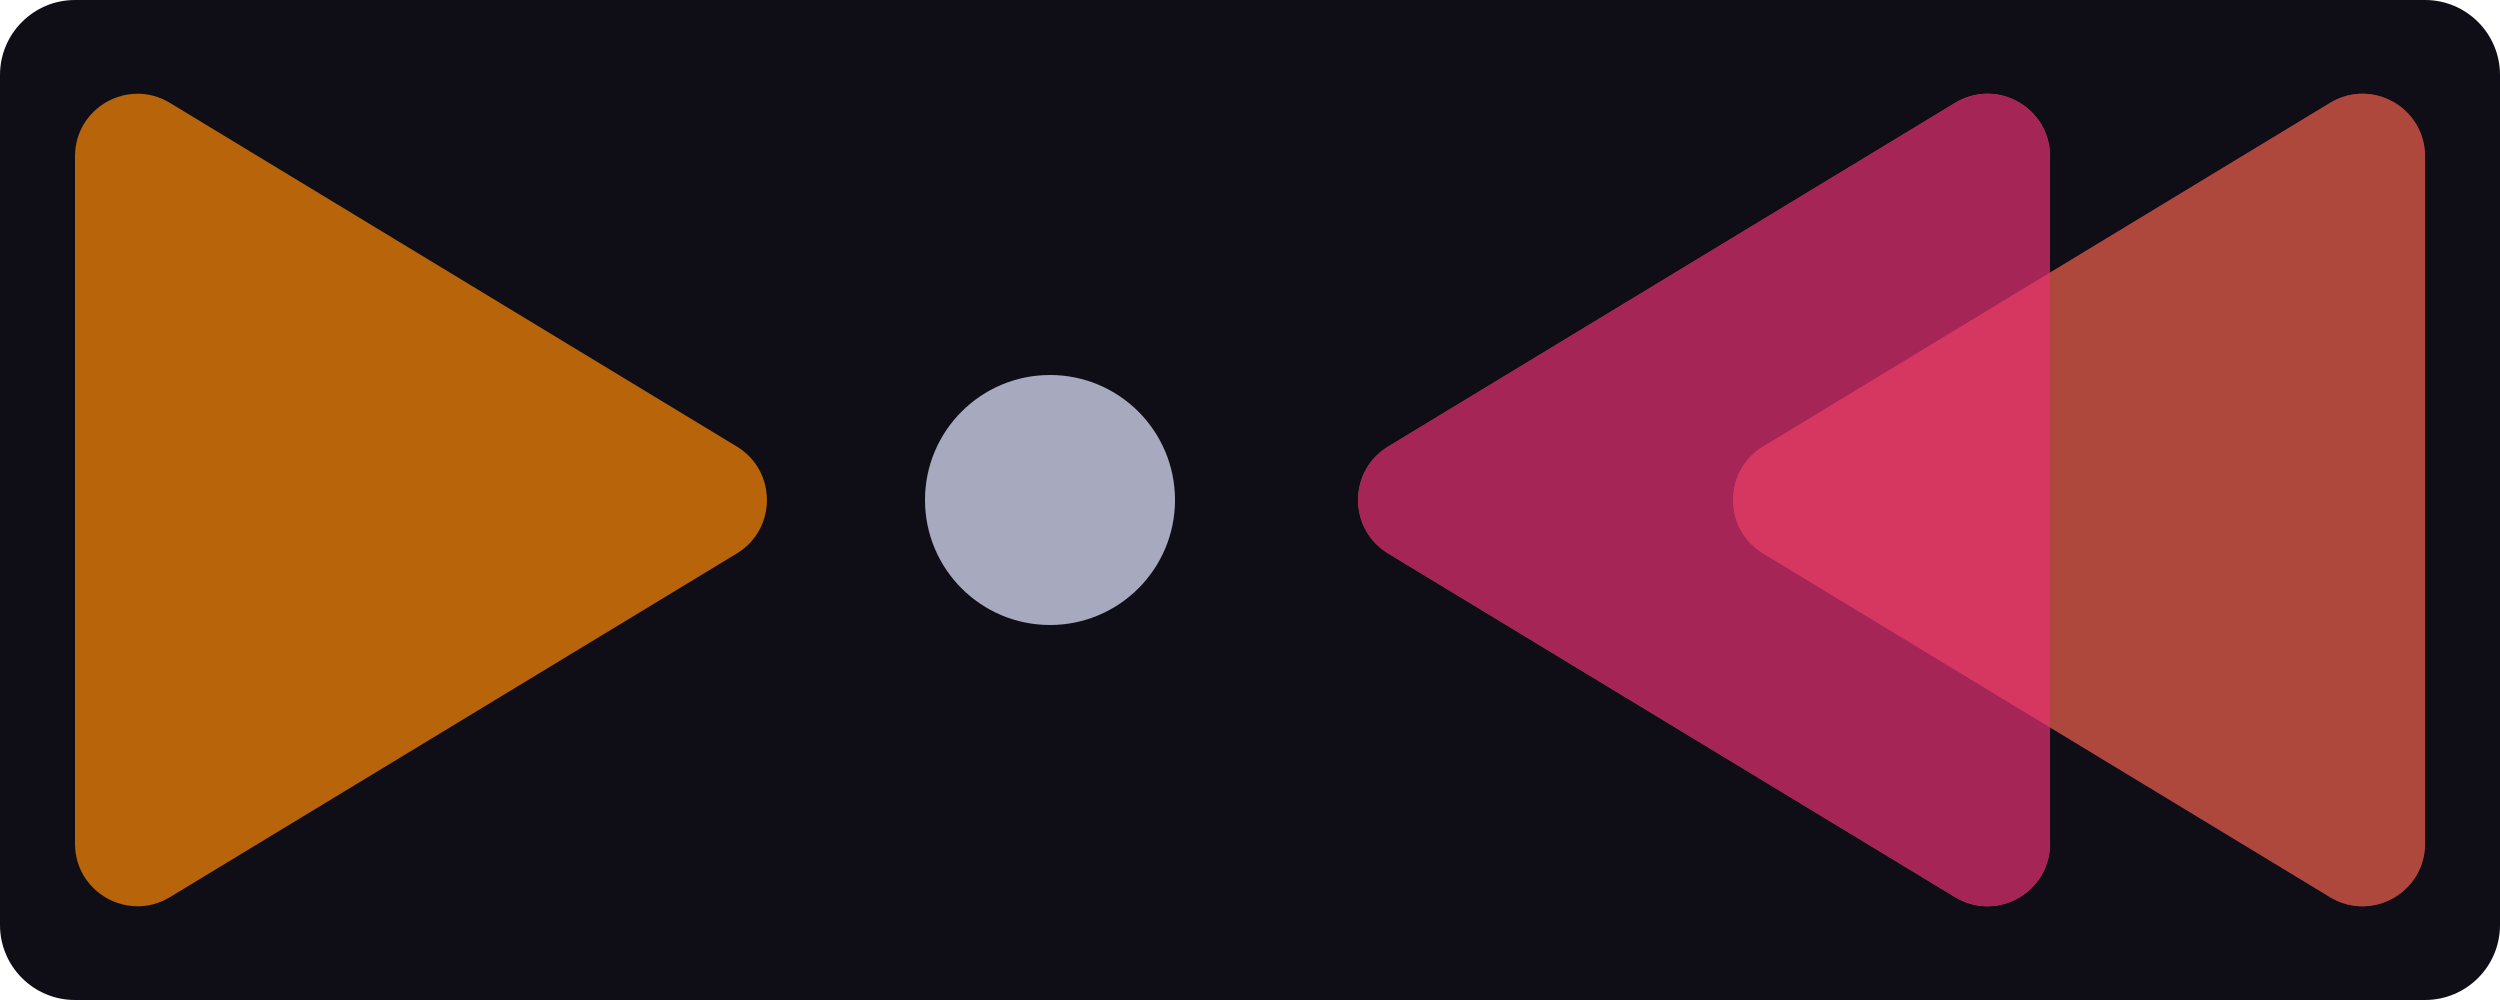 <svg width="100" height="40" viewBox="0 0 100 40" fill="none" xmlns="http://www.w3.org/2000/svg">
<g clip-path="url(#clip0)">
<path d="M100 37C100 38.657 98.657 40 97 40L3 40C1.343 40 -0 38.657 -0 37V3C-0 1.343 1.343 0 3 0L97 0C98.657 0 100 1.343 100 3V37Z" fill="#0F0E17"/>
<g opacity="0.7">
<path d="M70.526 22.138C68.921 21.165 68.921 18.835 70.526 17.862L93.204 4.115C94.87 3.105 97 4.304 97 6.253V33.748C97 35.696 94.87 36.895 93.204 35.886L70.526 22.138Z" fill="#E53170"/>
<path d="M70.526 22.138C68.921 21.165 68.921 18.835 70.526 17.862L93.204 4.115C94.87 3.105 97 4.304 97 6.253V33.748C97 35.696 94.87 36.895 93.204 35.886L70.526 22.138Z" fill="#F25F4C"/>
</g>
<g opacity="0.7">
<path d="M55.526 22.138C53.921 21.165 53.921 18.835 55.526 17.862L78.204 4.115C79.87 3.105 82 4.304 82 6.253V33.748C82 35.696 79.87 36.895 78.204 35.886L55.526 22.138Z" fill="#F25F4C"/>
<path d="M55.526 22.138C53.921 21.165 53.921 18.835 55.526 17.862L78.204 4.115C79.87 3.105 82 4.304 82 6.253V33.748C82 35.696 79.87 36.895 78.204 35.886L55.526 22.138Z" fill="#E53170"/>
</g>
<path opacity="0.7" d="M29.473 17.862C31.078 18.835 31.078 21.165 29.473 22.138L6.796 35.886C5.13 36.895 3 35.696 3 33.748L3 6.253C3 4.304 5.13 3.105 6.796 4.115L29.473 17.862Z" fill="#FF8906"/>
<circle cx="42" cy="20" r="5" transform="rotate(-180 42 20)" fill="#A7A9BE"/>
</g>
<defs>
<clipPath id="clip0">
<path d="M100 37C100 38.657 98.657 40 97 40L3 40C1.343 40 -0 38.657 -0 37V3C-0 1.343 1.343 0 3 0L97 0C98.657 0 100 1.343 100 3V37Z" fill="white"/>
</clipPath>
</defs>
</svg>
